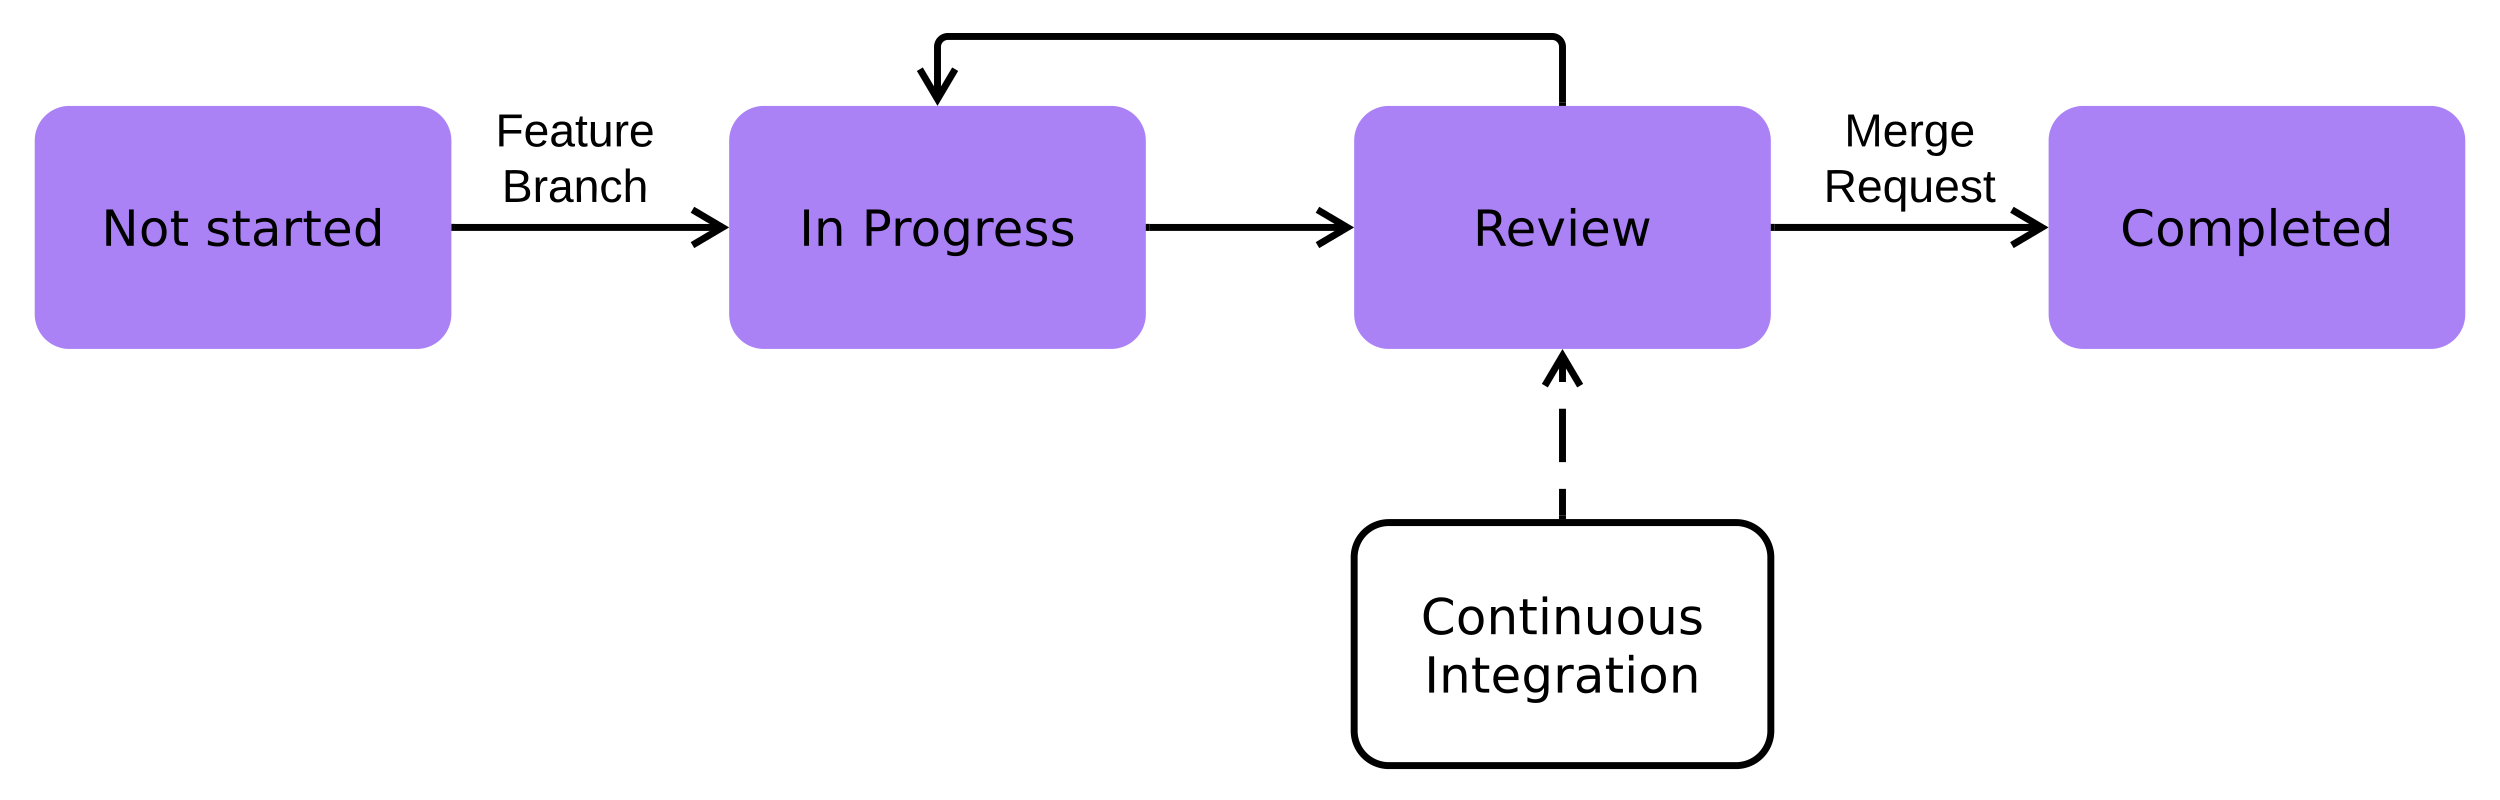 <svg xmlns="http://www.w3.org/2000/svg" xmlns:xlink="http://www.w3.org/1999/xlink" xmlns:lucid="lucid" width="1440" height="461"><g transform="translate(-320 61)" lucid:page-tab-id="6bzoSf20p8QZ"><path d="M340 20a20 20 0 0 1 20-20h200a20 20 0 0 1 20 20v100a20 20 0 0 1-20 20H360a20 20 0 0 1-20-20z" fill="#ab82f6"/><use xlink:href="#a" transform="matrix(1,0,0,1,345,5) translate(33.404 75.565)"/><use xlink:href="#b" transform="matrix(1,0,0,1,345,5) translate(93.199 75.565)"/><path d="M740 20a20 20 0 0 1 20-20h200a20 20 0 0 1 20 20v100a20 20 0 0 1-20 20H760a20 20 0 0 1-20-20z" fill="#ab82f6"/><use xlink:href="#c" transform="matrix(1,0,0,1,745,5) translate(35.351 75.565)"/><use xlink:href="#d" transform="matrix(1,0,0,1,745,5) translate(71.363 75.565)"/><path d="M1100 20a20 20 0 0 1 20-20h200a20 20 0 0 1 20 20v100a20 20 0 0 1-20 20h-200a20 20 0 0 1-20-20z" fill="#ab82f6"/><use xlink:href="#e" transform="matrix(1,0,0,1,1105,5) translate(63.464 75.565)"/><path d="M1500 20a20 20 0 0 1 20-20h200a20 20 0 0 1 20 20v100a20 20 0 0 1-20 20h-200a20 20 0 0 1-20-20z" fill="#ab82f6"/><use xlink:href="#f" transform="matrix(1,0,0,1,1505,5) translate(36.219 75.565)"/><path d="M582 70h154.36" stroke="#000" stroke-width="4" fill="none"/><path d="M582.05 72H580v-4h2.05z" stroke="#000" stroke-width=".05"/><path d="M718.86 80.18L736.06 70l-17.2-10.18" stroke="#000" stroke-width="4" fill="none"/><use xlink:href="#g" transform="matrix(1,0,0,1,605.363,2) translate(0.005 21.333)"/><use xlink:href="#h" transform="matrix(1,0,0,1,605.363,2) translate(3.672 53.333)"/><path d="M982 70h114.36" stroke="#000" stroke-width="4" fill="none"/><path d="M982.05 72H980v-4h2.05z" stroke="#000" stroke-width=".05"/><path d="M1078.86 80.18l17.2-10.18-17.2-10.18M1342 70h154.36" stroke="#000" stroke-width="4" fill="none"/><path d="M1342.05 72H1340v-4h2.05z" stroke="#000" stroke-width=".05"/><path d="M1478.86 80.18l17.2-10.18-17.2-10.18" stroke="#000" stroke-width="4" fill="none"/><use xlink:href="#i" transform="matrix(1,0,0,1,1370.407,2) translate(11.894 21.333)"/><use xlink:href="#j" transform="matrix(1,0,0,1,1370.407,2) translate(0.005 53.333)"/><path d="M1100 260a20 20 0 0 1 20-20h200a20 20 0 0 1 20 20v100a20 20 0 0 1-20 20h-200a20 20 0 0 1-20-20z" stroke="#000" stroke-width="4" fill-opacity="0"/><use xlink:href="#k" transform="matrix(1,0,0,1,1105,245) translate(33.419 59.315)"/><use xlink:href="#l" transform="matrix(1,0,0,1,1105,245) translate(35.407 92.944)"/><path d="M1220-2v-32a6 6 0 0 0-6-6H866a6 6 0 0 0-6 6v30.36" stroke="#000" stroke-width="4" fill="none"/><path d="M1222 0h-4v-2.05h4z" stroke="#000" stroke-width=".05"/><path d="M849.82-21.14L860-3.94l10.18-17.2M1220 236v-15.4m0-15.4v-30.78m0-15.4v-15.38" stroke="#000" stroke-width="4" fill="none"/><path d="M1222 238h-4v-2.05h4z" stroke="#000" stroke-width=".05"/><path d="M1230.18 161.14l-10.18-17.2-10.18 17.2" stroke="#000" stroke-width="4" fill="none"/><defs><path d="M201-1493h272l662 1249v-1249h196V0h-272L397-1249V0H201v-1493" id="m"/><path d="M946-559c0-236-103-432-319-432-218 0-320 194-320 432 0 239 101 432 320 432 216 0 319-195 319-432zm-833 0c0-347 180-588 514-588 333 0 514 242 514 588S959 29 627 29c-333 0-514-242-514-588" id="n"/><path d="M565 0C277-5 190-82 190-369v-608H55v-143h135v-318h185v318h379v143H375v608c5 178 21 215 190 215h189V0H565" id="o"/><g id="a"><use transform="matrix(0.014,0,0,0.014,0,0)" xlink:href="#m"/><use transform="matrix(0.014,0,0,0.014,21.61,0)" xlink:href="#n"/><use transform="matrix(0.014,0,0,0.014,39.285,0)" xlink:href="#o"/></g><path d="M549-1147c138 1 258 21 358 60v174c-95-49-202-80-336-80-155 0-274 34-274 168 0 43 18 75 49 101 32 28 167 64 260 83 131 27 223 68 278 119s83 122 83 213C967-78 759 33 504 29 357 27 235-1 111-41v-190c117 60 239 104 397 106 147 2 270-43 270-170 0-50-19-86-50-115s-183-69-286-92c-197-44-323-106-323-315 0-230 181-332 430-330" id="p"/><path d="M547-125c226-2 354-189 338-438-167-2-418-1-492 51-55 38-86 92-86 174-1 135 100 214 240 213zm39-1022c330 0 483 173 483 508V0H885v-170C806-43 694 26 498 29c-221 3-379-138-375-355 5-279 201-382 504-381h258c7-193-124-285-318-284-145 1-261 37-362 92v-170c117-45 236-78 381-78" id="q"/><path d="M371-946c77-148 245-227 470-191l1 189c-40-23-87-35-148-35-222 1-323 158-323 393V0H186v-1120h185v174" id="r"/><path d="M662-1147c308 0 494 224 489 541v90H305c14 244 148 389 400 389 164 0 286-43 403-104v174C988-6 854 27 694 29c-352 4-581-227-581-578s207-598 549-598zm305 487c1-190-117-331-303-331-212 0-338 131-353 332" id="s"/><path d="M571-1147c182 0 288 74 359 197v-606h184V0H930v-168C858-45 753 29 571 29c-292 0-458-272-458-588s166-588 458-588zm45 154c-217 0-313 195-313 434s96 434 313 434 314-195 314-434-97-434-314-434" id="t"/><g id="b"><use transform="matrix(0.014,0,0,0.014,0,0)" xlink:href="#p"/><use transform="matrix(0.014,0,0,0.014,15.051,0)" xlink:href="#o"/><use transform="matrix(0.014,0,0,0.014,26.378,0)" xlink:href="#q"/><use transform="matrix(0.014,0,0,0.014,44.081,0)" xlink:href="#r"/><use transform="matrix(0.014,0,0,0.014,55.958,0)" xlink:href="#o"/><use transform="matrix(0.014,0,0,0.014,67.285,0)" xlink:href="#s"/><use transform="matrix(0.014,0,0,0.014,85.059,0)" xlink:href="#t"/></g><path d="M201-1493h202V0H201v-1493" id="u"/><path d="M733-1147c274 0 391 182 391 471V0H940v-670c0-195-67-315-248-317-203-3-321 145-321 354V0H186v-1120h185v174c79-119 182-201 362-201" id="v"/><g id="c"><use transform="matrix(0.014,0,0,0.014,0,0)" xlink:href="#u"/><use transform="matrix(0.014,0,0,0.014,8.52,0)" xlink:href="#v"/></g><path d="M952-1047c0-181-112-280-295-280H403v561h254c184 1 295-99 295-281zm213 0c0 308-189 448-508 447H403V0H201v-1493h456c318-2 508 140 508 446" id="w"/><path d="M616-154c219 0 314-181 314-419 0-239-95-420-314-420-218 0-313 182-313 420s95 419 313 419zm-45-993c181 0 289 75 359 197v-170h184v981c0 370-154 565-516 565-137 0-247-21-350-59V188c95 51 190 86 321 86 246 0 361-130 361-380v-91C860-75 752 0 571 0 278 0 113-259 113-573c0-315 164-574 458-574" id="x"/><g id="d"><use transform="matrix(0.014,0,0,0.014,0,0)" xlink:href="#w"/><use transform="matrix(0.014,0,0,0.014,16.913,0)" xlink:href="#r"/><use transform="matrix(0.014,0,0,0.014,28.155,0)" xlink:href="#n"/><use transform="matrix(0.014,0,0,0.014,45.83,0)" xlink:href="#x"/><use transform="matrix(0.014,0,0,0.014,64.168,0)" xlink:href="#r"/><use transform="matrix(0.014,0,0,0.014,75.41,0)" xlink:href="#s"/><use transform="matrix(0.014,0,0,0.014,93.184,0)" xlink:href="#p"/><use transform="matrix(0.014,0,0,0.014,108.235,0)" xlink:href="#p"/></g><path d="M1165-1063c0 197-98 319-256 363 120 51 183 158 250 292L1364 0h-217L956-383c-93-168-121-248-333-248H403V0H201v-1493h456c322 0 508 123 508 430zm-213 0c0-181-108-265-295-264H403v530h254c187 1 295-85 295-266" id="y"/><path d="M61-1120h195l350 940 350-940h195L731 0H481" id="z"/><path d="M193-1120h184V0H193v-1120zm0-436h184v233H193v-233" id="A"/><path d="M86-1120h184l230 874 229-874h217l230 874 229-874h184L1296 0h-217L838-918 596 0H379" id="B"/><g id="e"><use transform="matrix(0.014,0,0,0.014,0,0)" xlink:href="#y"/><use transform="matrix(0.014,0,0,0.014,18.775,0)" xlink:href="#s"/><use transform="matrix(0.014,0,0,0.014,36.548,0)" xlink:href="#z"/><use transform="matrix(0.014,0,0,0.014,53.645,0)" xlink:href="#A"/><use transform="matrix(0.014,0,0,0.014,61.671,0)" xlink:href="#s"/><use transform="matrix(0.014,0,0,0.014,79.444,0)" xlink:href="#B"/></g><path d="M844-1520c199 1 349 56 475 142v213c-119-110-257-189-463-189-358 0-528 236-528 609 0 372 170 608 528 608 206 0 344-79 463-189v211C1191-28 1043 27 844 29c-456 4-729-311-729-774 0-464 273-779 729-775" id="C"/><path d="M731-1147c179 0 285 99 334 242 82-145 187-242 391-242 254 0 365 197 365 471V0h-185v-670c-1-193-55-314-231-317-198-3-309 148-309 354V0H911v-670c-1-195-55-314-233-317-195-3-307 150-307 354V0H186v-1120h185v174c77-124 176-201 360-201" id="D"/><path d="M729 29c-181 0-287-75-358-197v594H186v-1546h185v170c71-123 177-197 358-197 293 0 459 272 459 588 0 317-166 588-459 588zm-45-154c217 0 313-195 313-434s-96-434-313-434-313 195-313 434 96 434 313 434" id="E"/><path d="M193-1556h184V0H193v-1556" id="F"/><g id="f"><use transform="matrix(0.014,0,0,0.014,0,0)" xlink:href="#C"/><use transform="matrix(0.014,0,0,0.014,20.171,0)" xlink:href="#n"/><use transform="matrix(0.014,0,0,0.014,37.846,0)" xlink:href="#D"/><use transform="matrix(0.014,0,0,0.014,65.987,0)" xlink:href="#E"/><use transform="matrix(0.014,0,0,0.014,84.325,0)" xlink:href="#F"/><use transform="matrix(0.014,0,0,0.014,92.351,0)" xlink:href="#s"/><use transform="matrix(0.014,0,0,0.014,110.125,0)" xlink:href="#o"/><use transform="matrix(0.014,0,0,0.014,121.452,0)" xlink:href="#s"/><use transform="matrix(0.014,0,0,0.014,139.225,0)" xlink:href="#t"/></g><path d="M63-220v92h138v28H63V0H30v-248h175v28H63" id="G"/><path d="M100-194c63 0 86 42 84 106H49c0 40 14 67 53 68 26 1 43-12 49-29l28 8c-11 28-37 45-77 45C44 4 14-33 15-96c1-61 26-98 85-98zm52 81c6-60-76-77-97-28-3 7-6 17-6 28h103" id="H"/><path d="M141-36C126-15 110 5 73 4 37 3 15-17 15-53c-1-64 63-63 125-63 3-35-9-54-41-54-24 1-41 7-42 31l-33-3c5-37 33-52 76-52 45 0 72 20 72 64v82c-1 20 7 32 28 27v20c-31 9-61-2-59-35zM48-53c0 20 12 33 32 33 41-3 63-29 60-74-43 2-92-5-92 41" id="I"/><path d="M59-47c-2 24 18 29 38 22v24C64 9 27 4 27-40v-127H5v-23h24l9-43h21v43h35v23H59v120" id="J"/><path d="M84 4C-5 8 30-112 23-190h32v120c0 31 7 50 39 49 72-2 45-101 50-169h31l1 190h-30c-1-10 1-25-2-33-11 22-28 36-60 37" id="K"/><path d="M114-163C36-179 61-72 57 0H25l-1-190h30c1 12-1 29 2 39 6-27 23-49 58-41v29" id="L"/><g id="g"><use transform="matrix(0.074,0,0,0.074,0,0)" xlink:href="#G"/><use transform="matrix(0.074,0,0,0.074,16.222,0)" xlink:href="#H"/><use transform="matrix(0.074,0,0,0.074,31.037,0)" xlink:href="#I"/><use transform="matrix(0.074,0,0,0.074,45.852,0)" xlink:href="#J"/><use transform="matrix(0.074,0,0,0.074,53.259,0)" xlink:href="#K"/><use transform="matrix(0.074,0,0,0.074,68.074,0)" xlink:href="#L"/><use transform="matrix(0.074,0,0,0.074,76.889,0)" xlink:href="#H"/></g><path d="M160-131c35 5 61 23 61 61C221 17 115-2 30 0v-248c76 3 177-17 177 60 0 33-19 50-47 57zm-97-11c50-1 110 9 110-42 0-47-63-36-110-37v79zm0 115c55-2 124 14 124-45 0-56-70-42-124-44v89" id="M"/><path d="M117-194c89-4 53 116 60 194h-32v-121c0-31-8-49-39-48C34-167 62-67 57 0H25l-1-190h30c1 10-1 24 2 32 11-22 29-35 61-36" id="N"/><path d="M96-169c-40 0-48 33-48 73s9 75 48 75c24 0 41-14 43-38l32 2c-6 37-31 61-74 61-59 0-76-41-82-99-10-93 101-131 147-64 4 7 5 14 7 22l-32 3c-4-21-16-35-41-35" id="O"/><path d="M106-169C34-169 62-67 57 0H25v-261h32l-1 103c12-21 28-36 61-36 89 0 53 116 60 194h-32v-121c2-32-8-49-39-48" id="P"/><g id="h"><use transform="matrix(0.074,0,0,0.074,0,0)" xlink:href="#M"/><use transform="matrix(0.074,0,0,0.074,17.778,0)" xlink:href="#L"/><use transform="matrix(0.074,0,0,0.074,26.593,0)" xlink:href="#I"/><use transform="matrix(0.074,0,0,0.074,41.407,0)" xlink:href="#N"/><use transform="matrix(0.074,0,0,0.074,56.222,0)" xlink:href="#O"/><use transform="matrix(0.074,0,0,0.074,69.556,0)" xlink:href="#P"/></g><path d="M240 0l2-218c-23 76-54 145-80 218h-23L58-218 59 0H30v-248h44l77 211c21-75 51-140 76-211h43V0h-30" id="Q"/><path d="M177-190C167-65 218 103 67 71c-23-6-38-20-44-43l32-5c15 47 100 32 89-28v-30C133-14 115 1 83 1 29 1 15-40 15-95c0-56 16-97 71-98 29-1 48 16 59 35 1-10 0-23 2-32h30zM94-22c36 0 50-32 50-73 0-42-14-75-50-75-39 0-46 34-46 75s6 73 46 73" id="R"/><g id="i"><use transform="matrix(0.074,0,0,0.074,0,0)" xlink:href="#Q"/><use transform="matrix(0.074,0,0,0.074,22.148,0)" xlink:href="#H"/><use transform="matrix(0.074,0,0,0.074,36.963,0)" xlink:href="#L"/><use transform="matrix(0.074,0,0,0.074,45.778,0)" xlink:href="#R"/><use transform="matrix(0.074,0,0,0.074,60.593,0)" xlink:href="#H"/></g><path d="M233-177c-1 41-23 64-60 70L243 0h-38l-65-103H63V0H30v-248c88 3 205-21 203 71zM63-129c60-2 137 13 137-47 0-61-80-42-137-45v92" id="S"/><path d="M145-31C134-9 116 4 85 4 32 4 16-35 15-94c0-59 17-99 70-100 32-1 48 14 60 33 0-11-1-24 2-32h30l-1 268h-32zM93-21c41 0 51-33 51-76s-8-73-50-73c-40 0-46 35-46 75s5 74 45 74" id="T"/><path d="M135-143c-3-34-86-38-87 0 15 53 115 12 119 90S17 21 10-45l28-5c4 36 97 45 98 0-10-56-113-15-118-90-4-57 82-63 122-42 12 7 21 19 24 35" id="U"/><g id="j"><use transform="matrix(0.074,0,0,0.074,0,0)" xlink:href="#S"/><use transform="matrix(0.074,0,0,0.074,19.185,0)" xlink:href="#H"/><use transform="matrix(0.074,0,0,0.074,34,0)" xlink:href="#T"/><use transform="matrix(0.074,0,0,0.074,48.815,0)" xlink:href="#K"/><use transform="matrix(0.074,0,0,0.074,63.63,0)" xlink:href="#H"/><use transform="matrix(0.074,0,0,0.074,78.444,0)" xlink:href="#U"/><use transform="matrix(0.074,0,0,0.074,91.778,0)" xlink:href="#J"/></g><path d="M567 29c-274 0-393-183-393-471v-678h184v671c0 195 67 316 248 318 203 3 322-145 322-354v-635h184V0H928v-172C848-52 748 29 567 29" id="V"/><g id="k"><use transform="matrix(0.014,0,0,0.014,0,0)" xlink:href="#C"/><use transform="matrix(0.014,0,0,0.014,20.171,0)" xlink:href="#n"/><use transform="matrix(0.014,0,0,0.014,37.846,0)" xlink:href="#v"/><use transform="matrix(0.014,0,0,0.014,56.156,0)" xlink:href="#o"/><use transform="matrix(0.014,0,0,0.014,67.483,0)" xlink:href="#A"/><use transform="matrix(0.014,0,0,0.014,75.509,0)" xlink:href="#v"/><use transform="matrix(0.014,0,0,0.014,93.818,0)" xlink:href="#V"/><use transform="matrix(0.014,0,0,0.014,112.128,0)" xlink:href="#n"/><use transform="matrix(0.014,0,0,0.014,129.803,0)" xlink:href="#V"/><use transform="matrix(0.014,0,0,0.014,148.112,0)" xlink:href="#p"/></g><g id="l"><use transform="matrix(0.014,0,0,0.014,0,0)" xlink:href="#u"/><use transform="matrix(0.014,0,0,0.014,8.52,0)" xlink:href="#v"/><use transform="matrix(0.014,0,0,0.014,26.829,0)" xlink:href="#o"/><use transform="matrix(0.014,0,0,0.014,38.156,0)" xlink:href="#s"/><use transform="matrix(0.014,0,0,0.014,55.93,0)" xlink:href="#x"/><use transform="matrix(0.014,0,0,0.014,74.268,0)" xlink:href="#r"/><use transform="matrix(0.014,0,0,0.014,86.145,0)" xlink:href="#q"/><use transform="matrix(0.014,0,0,0.014,103.848,0)" xlink:href="#o"/><use transform="matrix(0.014,0,0,0.014,115.175,0)" xlink:href="#A"/><use transform="matrix(0.014,0,0,0.014,123.201,0)" xlink:href="#n"/><use transform="matrix(0.014,0,0,0.014,140.876,0)" xlink:href="#v"/></g></defs></g></svg>